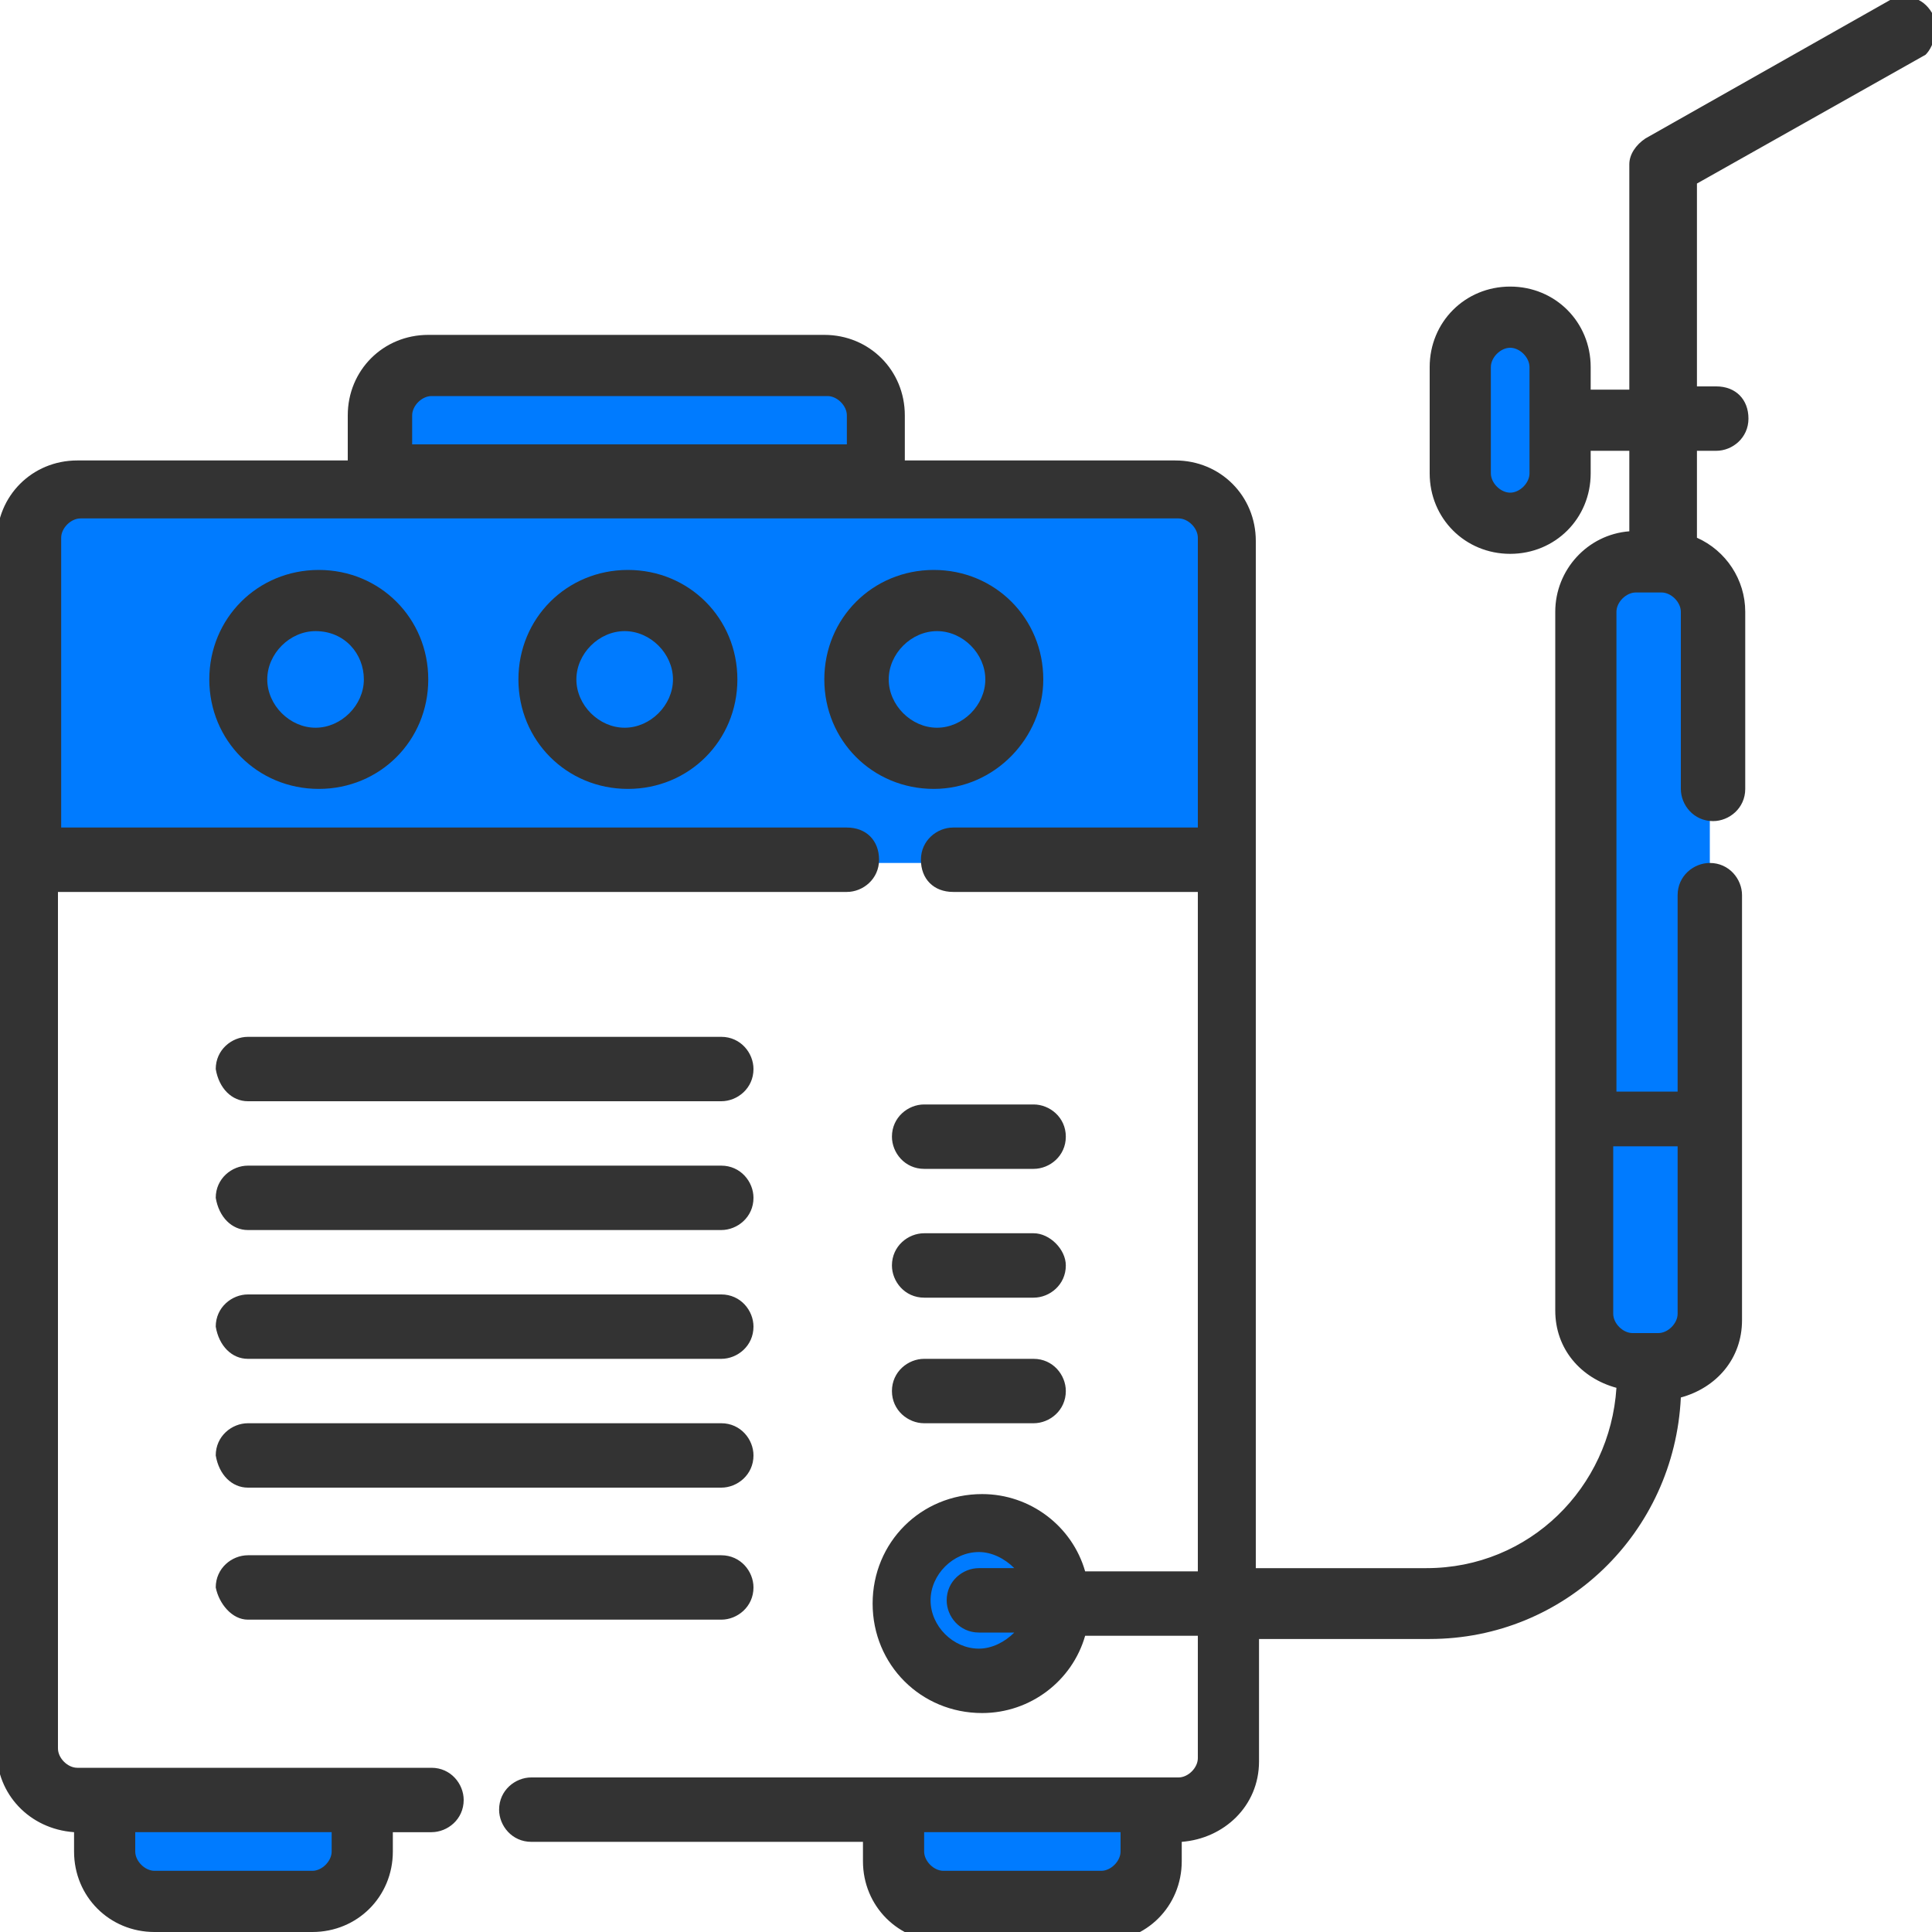 <?xml version="1.0" encoding="UTF-8"?> <!-- Generator: Adobe Illustrator 22.1.0, SVG Export Plug-In . SVG Version: 6.00 Build 0) --> <svg xmlns="http://www.w3.org/2000/svg" xmlns:xlink="http://www.w3.org/1999/xlink" id="Layer_1" x="0px" y="0px" width="60px" height="60px" viewBox="0 0 60 60" xml:space="preserve"> <path fill="#007bff" d="M27.2,14.8v-1.8c0-0.8-0.7-1.5-1.5-1.5H13.3c-0.8,0-1.5,0.7-1.5,1.5v1.8L27.2,14.8L27.2,14.8z"></path> <g> <path fill="#007bff" d="M3.3,56v1.6c0,0.8,0.7,1.5,1.5,1.5h4.9c0.8,0,1.5-0.7,1.5-1.5V56H3.3z"></path> <path fill="#007bff" d="M27.7,56v1.6c0,0.8,0.7,1.5,1.5,1.5h4.9c0.8,0,1.5-0.7,1.5-1.5V56H27.7z"></path> </g> <path fill="#007bff" d="M29.5,26.8h8.6v-9.9c0-0.8-0.7-1.5-1.5-1.5H2.4c-0.8,0-1.5,0.7-1.5,1.5v9.9h25.4"></path> <circle fill="#007bff" cx="30.4" cy="49.7" r="2.4"></circle> <path fill="#007bff" d="M53.1,24.5V19c0-0.8-0.7-1.5-1.5-1.5h-0.8c-0.8,0-1.5,0.7-1.5,1.5v21.8c0,0.8,0.7,1.5,1.5,1.5h0.8 c0.8,0,1.5-0.7,1.5-1.5V27.6"></path> <path fill="#007bff" d="M49.3,34.6v6.1c0,0.8,0.7,1.5,1.5,1.5h0.8c0.8,0,1.5-0.7,1.5-1.5v-6.1H49.3L49.3,34.6z"></path> <path fill="#007bff" d="M48.4,14.7c0,0.8-0.7,1.5-1.5,1.5l0,0c-0.8,0-1.5-0.7-1.5-1.5v-3.3c0-0.8,0.7-1.5,1.5-1.5l0,0 c0.8,0,1.5,0.7,1.5,1.5V14.7z"></path> <g> <path fill="#333333" d="M60,0.4c-0.3-0.5-0.8-0.6-1.3-0.4l-7.6,4.3c-0.3,0.2-0.5,0.5-0.5,0.8v7h-1.2v-0.7c0-1.4-1.1-2.5-2.5-2.5 c-1.4,0-2.5,1.1-2.5,2.5v3.3c0,1.4,1.1,2.5,2.5,2.5c1.4,0,2.5-1.1,2.5-2.5V14h1.2v2.5c-1.3,0.1-2.3,1.2-2.3,2.5v15.6v6.1 c0,1.2,0.8,2.1,1.9,2.4c-0.2,3.1-2.7,5.6-5.9,5.6H39v-22v-9.9c0-1.4-1.1-2.5-2.5-2.5h-8.4v-1.4c0-1.4-1.1-2.5-2.5-2.5H13.3 c-1.4,0-2.5,1.1-2.5,2.5v1.4H2.4c-1.4,0-2.5,1.1-2.5,2.5v9.9v27.7c0,1.3,1,2.4,2.4,2.5v0.6c0,1.4,1.1,2.5,2.5,2.5h4.9 c1.4,0,2.5-1.1,2.5-2.5v-0.6h1.2c0.5,0,1-0.4,1-1c0-0.5-0.4-1-1-1h-2.2h-8H2.4c-0.3,0-0.6-0.3-0.6-0.6V27.7h24.5c0.5,0,1-0.4,1-1 s-0.4-1-1-1H1.9v-9c0-0.3,0.3-0.6,0.6-0.6h34.1c0.3,0,0.6,0.3,0.6,0.6v9h-7.6c-0.5,0-1,0.4-1,1s0.4,1,1,1h7.6v21.1h-3.5 c-0.4-1.4-1.7-2.4-3.2-2.4c-1.9,0-3.4,1.5-3.4,3.4c0,1.9,1.5,3.4,3.4,3.4c1.5,0,2.8-1,3.2-2.4h3.5v3.8c0,0.3-0.3,0.6-0.6,0.6h-0.8 h-8H16.5c-0.5,0-1,0.4-1,1c0,0.5,0.4,1,1,1h10.3v0.6c0,1.4,1.1,2.5,2.5,2.5h4.9c1.4,0,2.5-1.1,2.5-2.5v-0.6 c1.3-0.1,2.4-1.1,2.4-2.5v-3.8h5.3c4.2,0,7.6-3.3,7.8-7.5c1.1-0.3,1.9-1.2,1.9-2.4v-6.1v-7.1c0-0.5-0.4-1-1-1c-0.5,0-1,0.4-1,1v6.1 h-1.9V19c0-0.3,0.3-0.6,0.6-0.6h0.8c0.3,0,0.6,0.3,0.6,0.6v5.5c0,0.5,0.4,1,1,1c0.5,0,1-0.4,1-1V19c0-1-0.6-1.9-1.5-2.3V14h0.6 c0.5,0,1-0.4,1-1s-0.4-1-1-1h-0.6V5.7l7.1-4C60.1,1.4,60.2,0.8,60,0.4z M47.5,14.7c0,0.3-0.3,0.6-0.6,0.6c-0.3,0-0.6-0.3-0.6-0.6 v-3.3c0-0.3,0.3-0.6,0.6-0.6s0.6,0.3,0.6,0.6V14.7z M12.8,12.9c0-0.3,0.3-0.6,0.6-0.6h12.3c0.3,0,0.6,0.3,0.6,0.6v0.9H12.8V12.9z M10.3,56.9v0.6c0,0.3-0.3,0.6-0.6,0.6H4.8c-0.3,0-0.6-0.3-0.6-0.6v-0.6H10.3z M30.4,51.2c-0.8,0-1.5-0.7-1.5-1.5 c0-0.8,0.7-1.5,1.5-1.5c0.4,0,0.8,0.2,1.1,0.5h-1.1c-0.5,0-1,0.4-1,1c0,0.5,0.4,1,1,1h1.1C31.2,51,30.8,51.2,30.4,51.2z M34.8,57.5 c0,0.3-0.3,0.6-0.6,0.6h-4.9c-0.3,0-0.6-0.3-0.6-0.6v-0.6h6.1L34.8,57.5L34.8,57.5z M52.1,35.6v5.2c0,0.3-0.3,0.6-0.6,0.6h-0.8 c-0.3,0-0.6-0.3-0.6-0.6v-5.2H52.1z"></path> <path fill="#333333" d="M32.4,21.1c0-1.9-1.5-3.4-3.4-3.4c-1.9,0-3.4,1.5-3.4,3.4c0,1.9,1.5,3.4,3.4,3.4S32.4,22.9,32.4,21.1z M27.6,21.1c0-0.8,0.7-1.5,1.5-1.5s1.5,0.7,1.5,1.5c0,0.8-0.7,1.5-1.5,1.5S27.6,21.9,27.6,21.1z"></path> <path fill="#333333" d="M16.1,21.1c0,1.9,1.5,3.4,3.4,3.4c1.9,0,3.4-1.5,3.4-3.4c0-1.9-1.5-3.4-3.4-3.4 C17.6,17.7,16.1,19.2,16.1,21.1z M20.9,21.1c0,0.8-0.7,1.5-1.5,1.5c-0.8,0-1.5-0.7-1.5-1.5c0-0.8,0.7-1.5,1.5-1.5 C20.2,19.6,20.9,20.3,20.9,21.1z"></path> <path fill="#333333" d="M6.5,21.1c0,1.9,1.5,3.4,3.4,3.4s3.4-1.5,3.4-3.4c0-1.9-1.5-3.4-3.4-3.4S6.5,19.2,6.5,21.1z M11.3,21.1 c0,0.8-0.7,1.5-1.5,1.5c-0.8,0-1.5-0.7-1.5-1.5c0-0.8,0.7-1.5,1.5-1.5C10.7,19.6,11.3,20.3,11.3,21.1z"></path> <path fill="#333333" d="M7.7,34.2h14.7c0.5,0,1-0.4,1-1c0-0.5-0.4-1-1-1H7.7c-0.5,0-1,0.4-1,1C6.8,33.8,7.2,34.2,7.7,34.2z"></path> <path fill="#333333" d="M7.7,38.2h14.7c0.5,0,1-0.4,1-1c0-0.5-0.4-1-1-1H7.7c-0.5,0-1,0.4-1,1C6.8,37.8,7.2,38.2,7.7,38.2z"></path> <path fill="#333333" d="M7.7,42.2h14.7c0.5,0,1-0.4,1-1c0-0.5-0.4-1-1-1H7.7c-0.5,0-1,0.4-1,1C6.8,41.8,7.2,42.2,7.7,42.2z"></path> <path fill="#333333" d="M7.7,46.2h14.7c0.5,0,1-0.4,1-1c0-0.5-0.4-1-1-1H7.7c-0.5,0-1,0.4-1,1C6.8,45.8,7.2,46.2,7.7,46.2z"></path> <path fill="#333333" d="M7.7,50.3h14.7c0.5,0,1-0.4,1-1c0-0.5-0.4-1-1-1H7.7c-0.5,0-1,0.4-1,1C6.8,49.8,7.2,50.3,7.7,50.3z"></path> <path fill="#333333" d="M28.7,44.2h3.4c0.5,0,1-0.4,1-1c0-0.5-0.4-1-1-1h-3.4c-0.5,0-1,0.4-1,1C27.7,43.8,28.2,44.2,28.7,44.2z"></path> <path fill="#333333" d="M32.1,38.3h-3.4c-0.5,0-1,0.4-1,1c0,0.5,0.4,1,1,1h3.4c0.5,0,1-0.4,1-1C33.1,38.8,32.6,38.3,32.1,38.3z"></path> <path fill="#333333" d="M32.1,34.3h-3.4c-0.5,0-1,0.4-1,1c0,0.5,0.4,1,1,1h3.4c0.5,0,1-0.4,1-1C33.1,34.7,32.6,34.3,32.1,34.3z"></path> </g> </svg> 